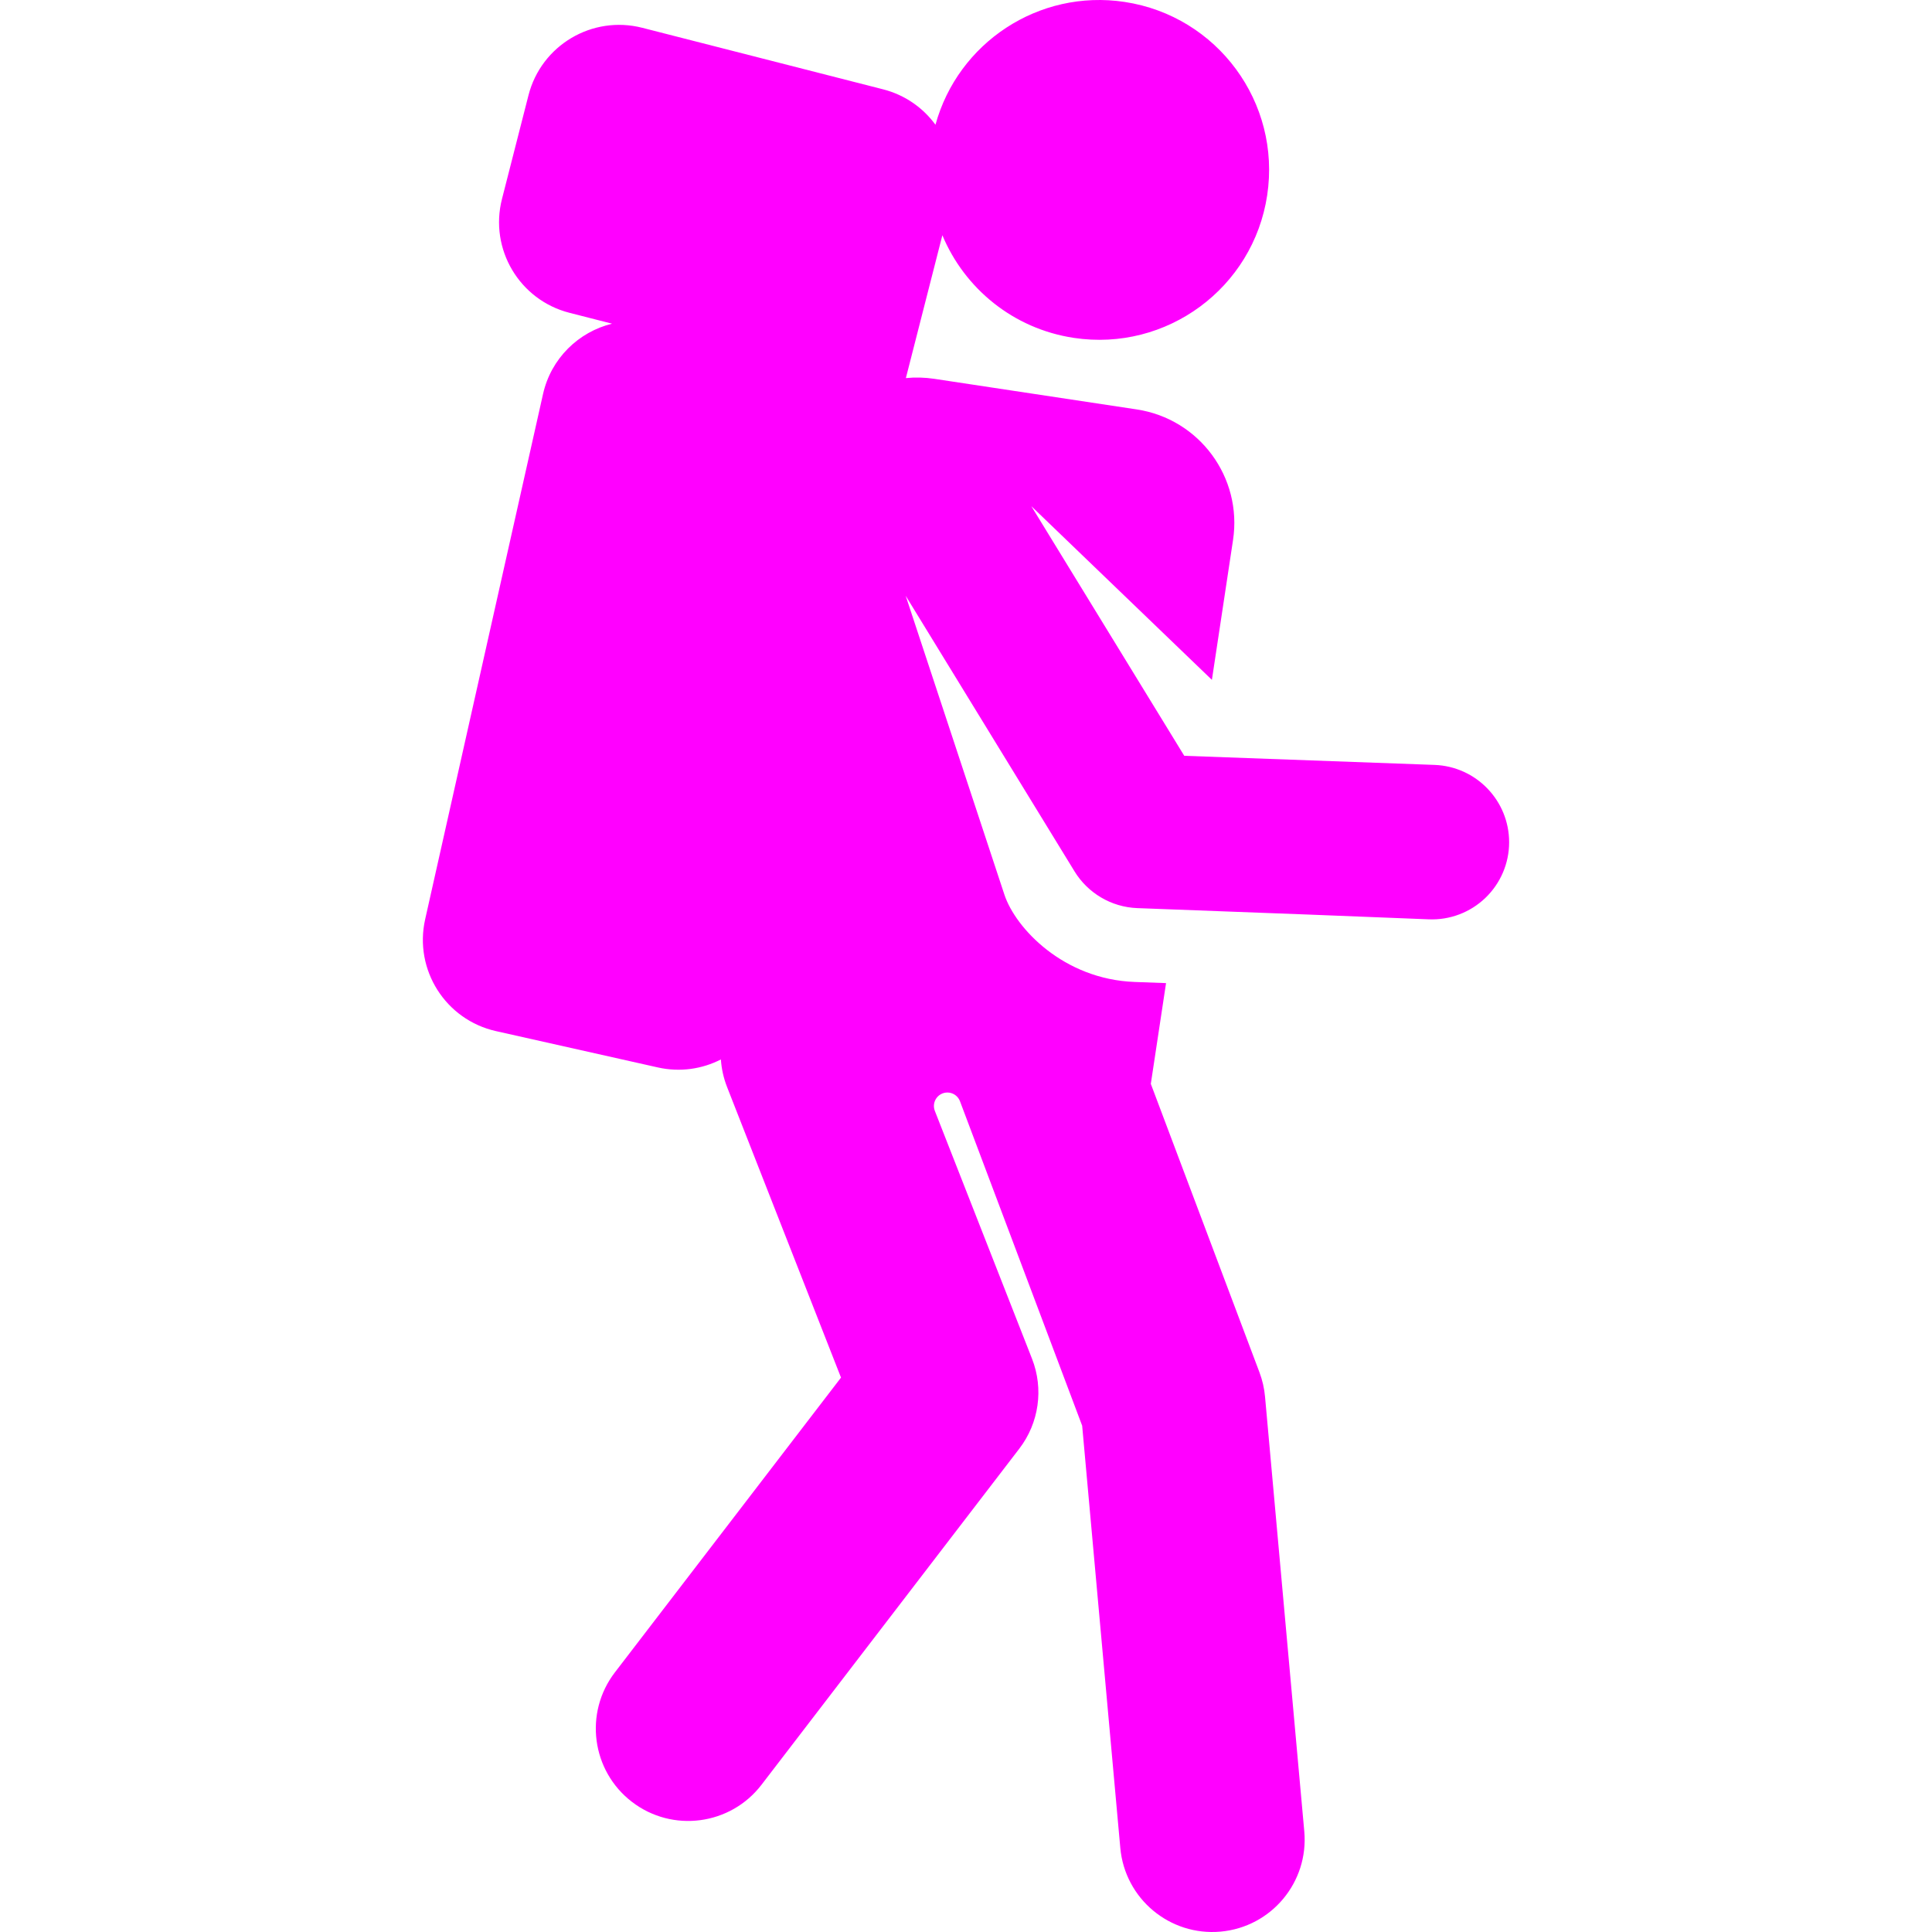 <!DOCTYPE svg PUBLIC "-//W3C//DTD SVG 1.1//EN" "http://www.w3.org/Graphics/SVG/1.1/DTD/svg11.dtd">
<!-- Uploaded to: SVG Repo, www.svgrepo.com, Transformed by: SVG Repo Mixer Tools -->
<svg fill="#ff00ff" height="800px" width="800px" version="1.1" id="Capa_1" xmlns="http://www.w3.org/2000/svg" xmlns:xlink="http://www.w3.org/1999/xlink" viewBox="0 0 457.862 457.862" xml:space="preserve">
<g id="SVGRepo_bgCarrier" stroke-width="0"/>
<g id="SVGRepo_tracerCarrier" stroke-linecap="round" stroke-linejoin="round"/>
<g id="SVGRepo_iconCarrier"> <path id="XMLID_237_" d="M299.796,330.976c-0.178-1.966-0.621-3.898-1.316-5.745l-25.749-68.372l3.609-23.873l-7.449-0.275 c-16.839-0.622-28.228-12.729-30.863-20.707l-23.391-70.816l40.018,65.324l0,0v0l0.001,0.002c3.08,5.025,8.59,8.466,14.881,8.698 c31.29,1.154,53.731,2.035,69.087,2.658c4.97,0.202,9.806-1.633,13.395-5.077c3.589-3.444,5.629-8.204,5.629-13.178 c0-9.876-7.816-17.981-17.685-18.341l-59.307-2.159l0,0l-36.24-59.156l42.789,41.158l5.008-33.132 c2.245-14.852-7.975-28.712-22.826-30.957l-47.956-7.249c-2.287-0.346-4.55-0.394-6.751-0.177l8.65-33.851 c5.243,12.551,16.72,22.141,31.152,24.323c21.985,3.323,42.503-11.805,45.826-33.791c3.324-21.985-11.805-42.502-33.79-45.826 c-20.386-3.082-39.499,9.706-44.823,29.11c-2.93-4.014-7.221-7.072-12.411-8.398L152.214,6.588 c-11.864-3.031-23.939,4.128-26.97,15.992l-6.281,24.58c-3.032,11.864,4.128,23.939,15.992,26.97l10.09,2.578 c-7.911,1.946-14.45,8.191-16.355,16.679l-27.934,124.485c-2.681,11.948,4.831,23.807,16.779,26.488l38.367,8.609 c5.256,1.179,10.493,0.385,14.941-1.891c0.146,2.184,0.621,4.383,1.462,6.529l27.002,68.866l-53.585,69.861 c-7.357,9.592-5.546,23.332,4.047,30.69c9.6,7.364,23.339,5.536,30.69-4.047l61.106-79.666c4.668-6.086,5.81-14.171,3.01-21.312 l-23.029-58.731c-0.416-1.061-0.234-2.264,0.477-3.155c0.711-0.891,1.843-1.335,2.971-1.164c1.142,0.173,2.102,0.949,2.509,2.03 l28.958,76.896l9.038,100.065c1.087,12.033,11.721,20.918,23.769,19.831c12.04-1.087,20.918-11.729,19.831-23.769L299.796,330.976z"/> </g>
</svg>